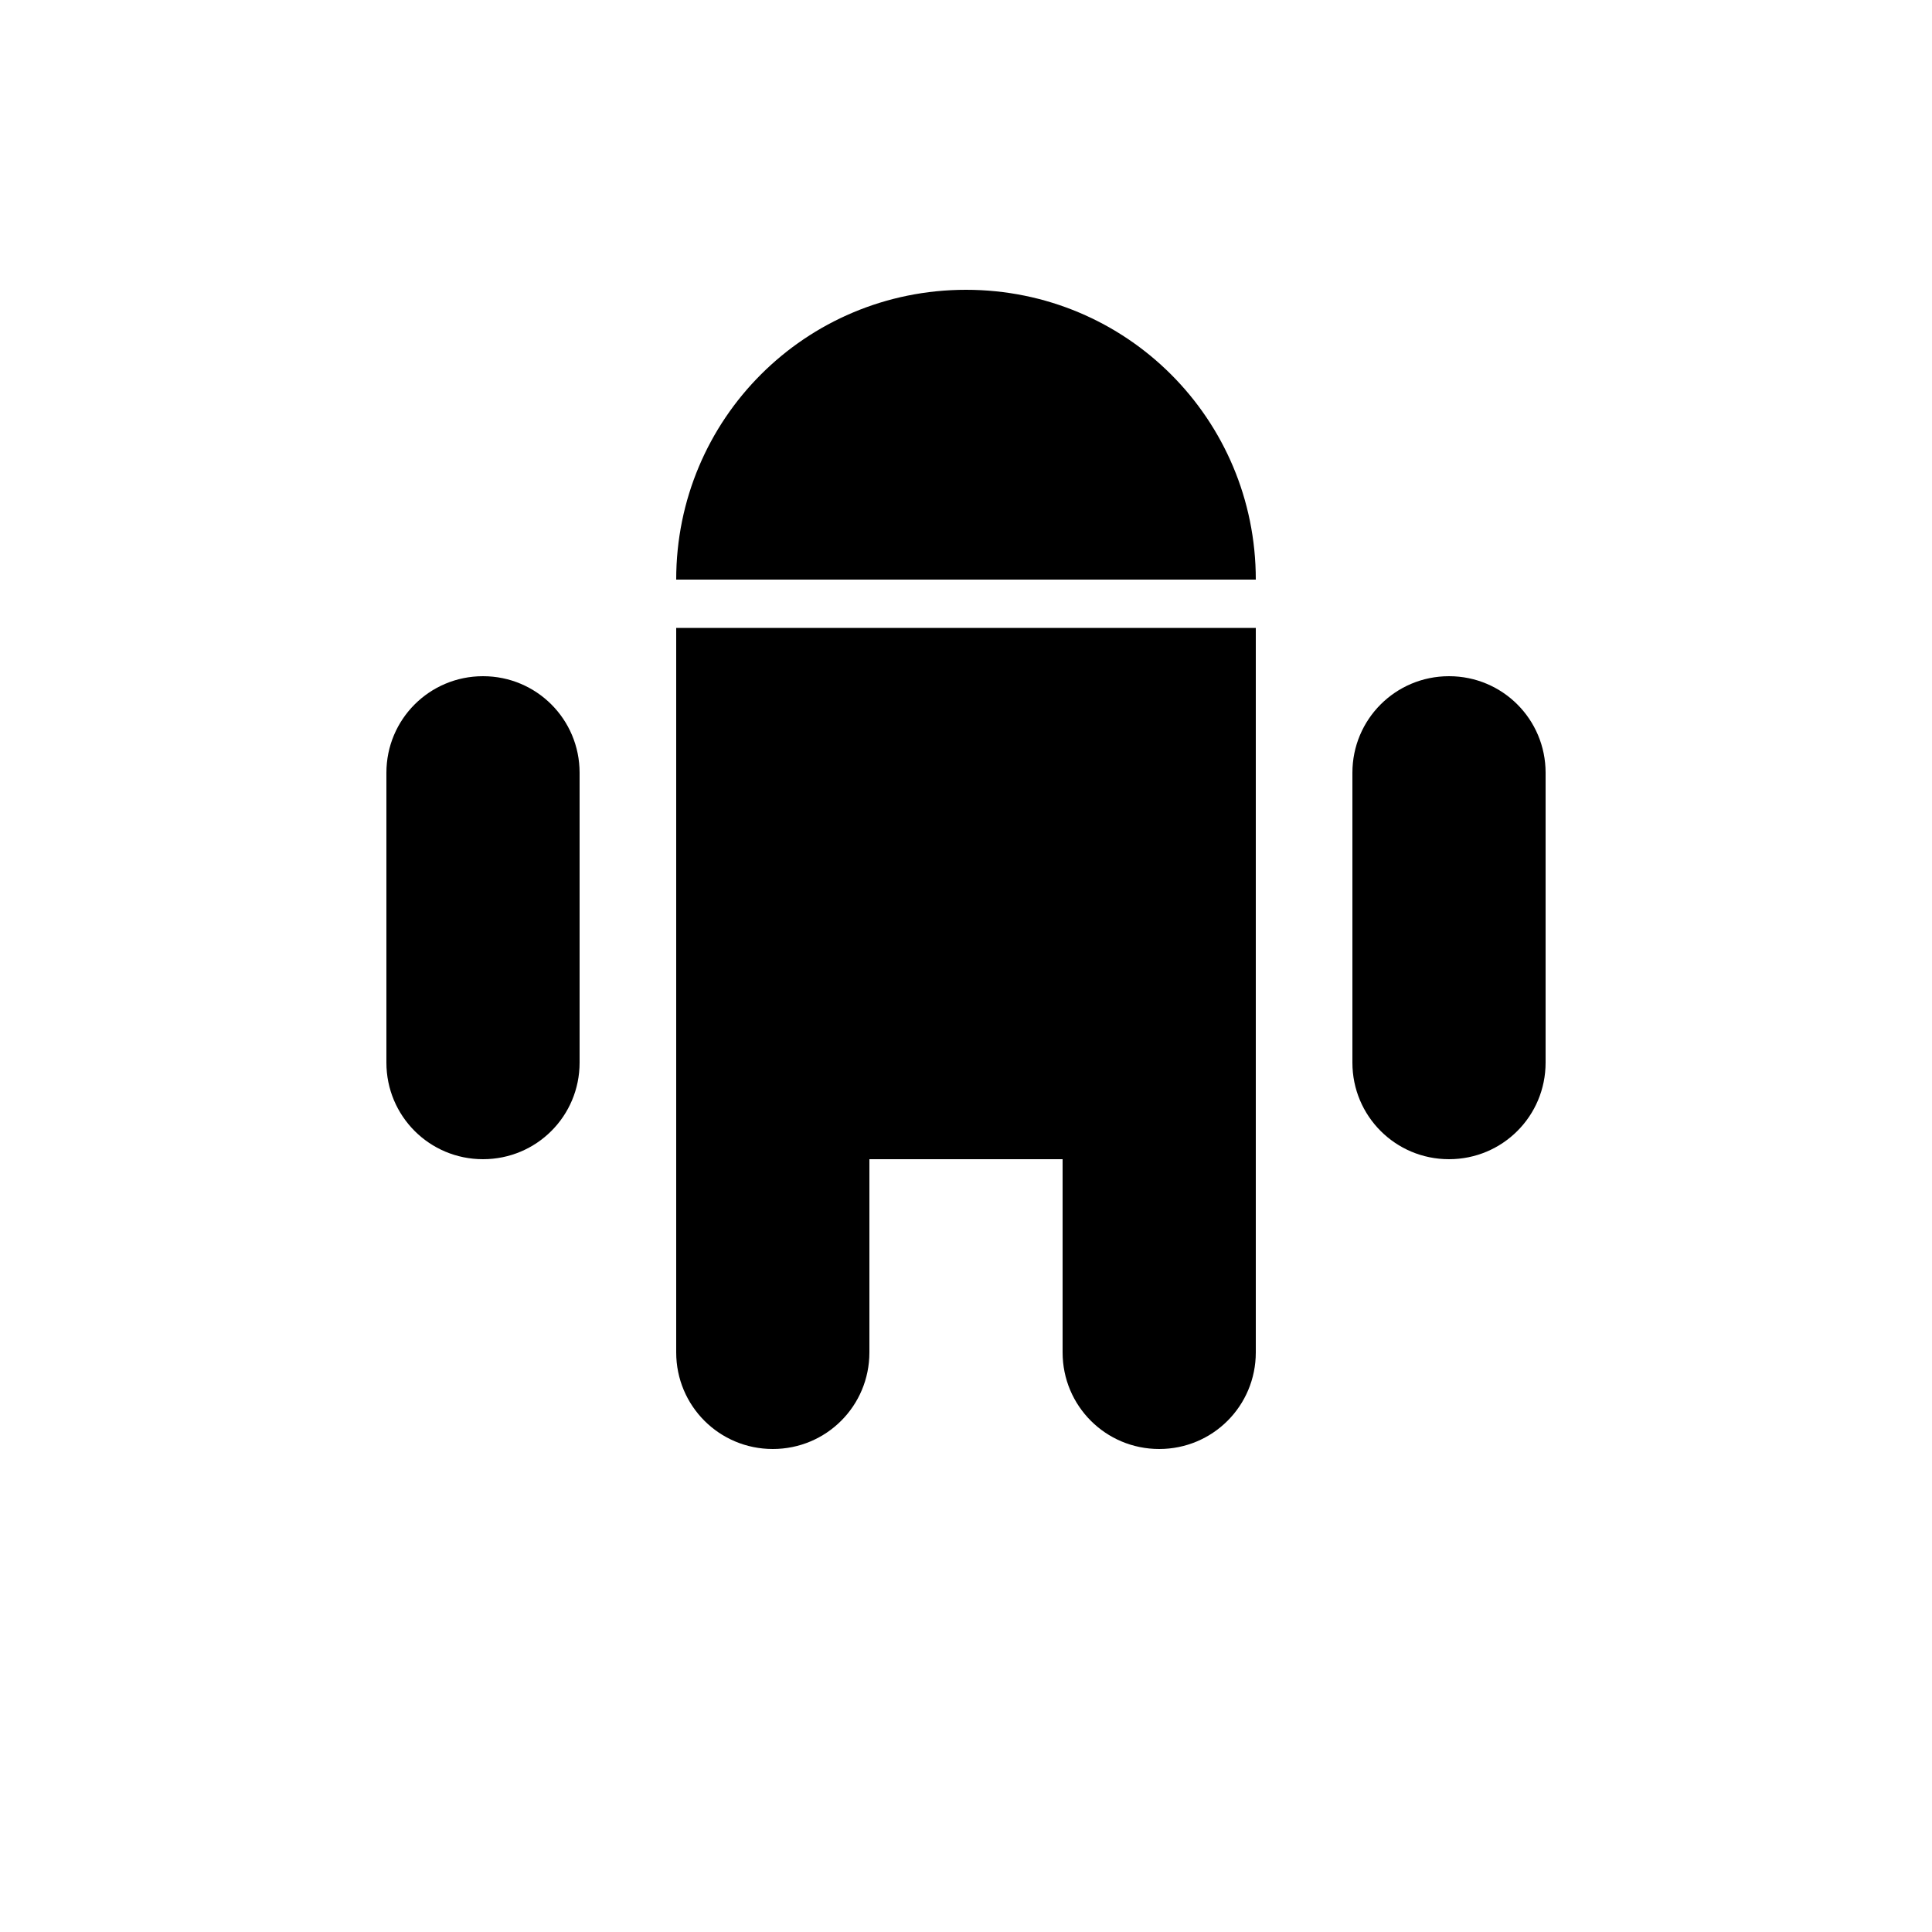 <?xml version="1.0" encoding="UTF-8" standalone="no"?>
<!-- Created with Inkscape (http://www.inkscape.org/) -->

<svg
   xmlns:dc="http://purl.org/dc/elements/1.1/"
   xmlns:cc="http://creativecommons.org/ns#"
   xmlns:rdf="http://www.w3.org/1999/02/22-rdf-syntax-ns#"
   xmlns:svg="http://www.w3.org/2000/svg"
   xmlns="http://www.w3.org/2000/svg"
   xmlns:xlink="http://www.w3.org/1999/xlink"
   xmlns:sodipodi="http://sodipodi.sourceforge.net/DTD/sodipodi-0.dtd"
   xmlns:inkscape="http://www.inkscape.org/namespaces/inkscape"
   width="20"
   height="20"
   id="svg5738"
   version="1.1"
   inkscape:version="0.48.2 r9819"
   sodipodi:docname="apple.svg">
  <defs
     id="defs5740">
    <linearGradient
       inkscape:collect="always"
       xlink:href="#linearGradient4103"
       id="linearGradient4184"
       gradientUnits="userSpaceOnUse"
       x1="3003"
       y1="10"
       x2="3017"
       y2="10"
       gradientTransform="translate(1,2.6171874e-6)" />
    <linearGradient
       inkscape:collect="always"
       id="linearGradient4103">
      <stop
         style="stop-color:#000000;stop-opacity:1;"
         offset="0"
         id="stop4105" />
      <stop
         style="stop-color:#000000;stop-opacity:0;"
         offset="1"
         id="stop4107" />
    </linearGradient>
  </defs>
  <sodipodi:namedview
     id="base"
     pagecolor="#ffffff"
     bordercolor="#666666"
     borderopacity="1.0"
     inkscape:pageopacity="0.0"
     inkscape:pageshadow="2"
     inkscape:zoom="22.627417"
     inkscape:cx="11.565427"
     inkscape:cy="10.553246"
     inkscape:document-units="px"
     inkscape:current-layer="layer1"
     showgrid="true"
     inkscape:window-width="1390"
     inkscape:window-height="884"
     inkscape:window-x="20"
     inkscape:window-y="20"
     inkscape:window-maximized="0"
     inkscape:object-nodes="true">
    <inkscape:grid
       type="xygrid"
       id="grid5746"
       empspacing="5"
       visible="true"
       enabled="true"
       snapvisiblegridlinesonly="true" />
  </sodipodi:namedview>
  <g
     inkscape:label="Layer 1"
     inkscape:groupmode="layer"
     id="layer1"
     transform="translate(0,-1032.362)">
    <path
       inkscape:connector-curvature="0"
       style="color:#000000;fill:#000000;fill-opacity:1;fill-rule:nonzero;stroke:none;stroke-width:2;marker:none;visibility:visible;display:inline;overflow:visible;enable-background:accumulate"
       d="m 10,1035.362 c -1.662,0 -3,1.338 -3,3 l 6,0 c 0,-1.662 -1.338,-3 -3,-3 z m -3,3.5 0,4.5 0,1 0,2 c 0,0.554 0.446,1 1,1 0.554,0 1,-0.446 1,-1 l 0,-2 2,0 0,2 c 0,0.554 0.446,1 1,1 0.554,0 1,-0.446 1,-1 l 0,-2 0,-1 0,-4.5 -6,0 z m -2,0.5 c -0.554,0 -1,0.446 -1,1 l 0,3 c 0,0.554 0.446,1 1,1 0.554,0 1,-0.446 1,-1 l 0,-3 c 0,-0.554 -0.446,-1 -1,-1 z m 10,0 c -0.554,0 -1,0.446 -1,1 l 0,3 c 0,0.554 0.446,1 1,1 0.554,0 1,-0.446 1,-1 l 0,-3 c 0,-0.554 -0.446,-1 -1,-1 z"
       id="rect5263" />
  </g>
</svg>
